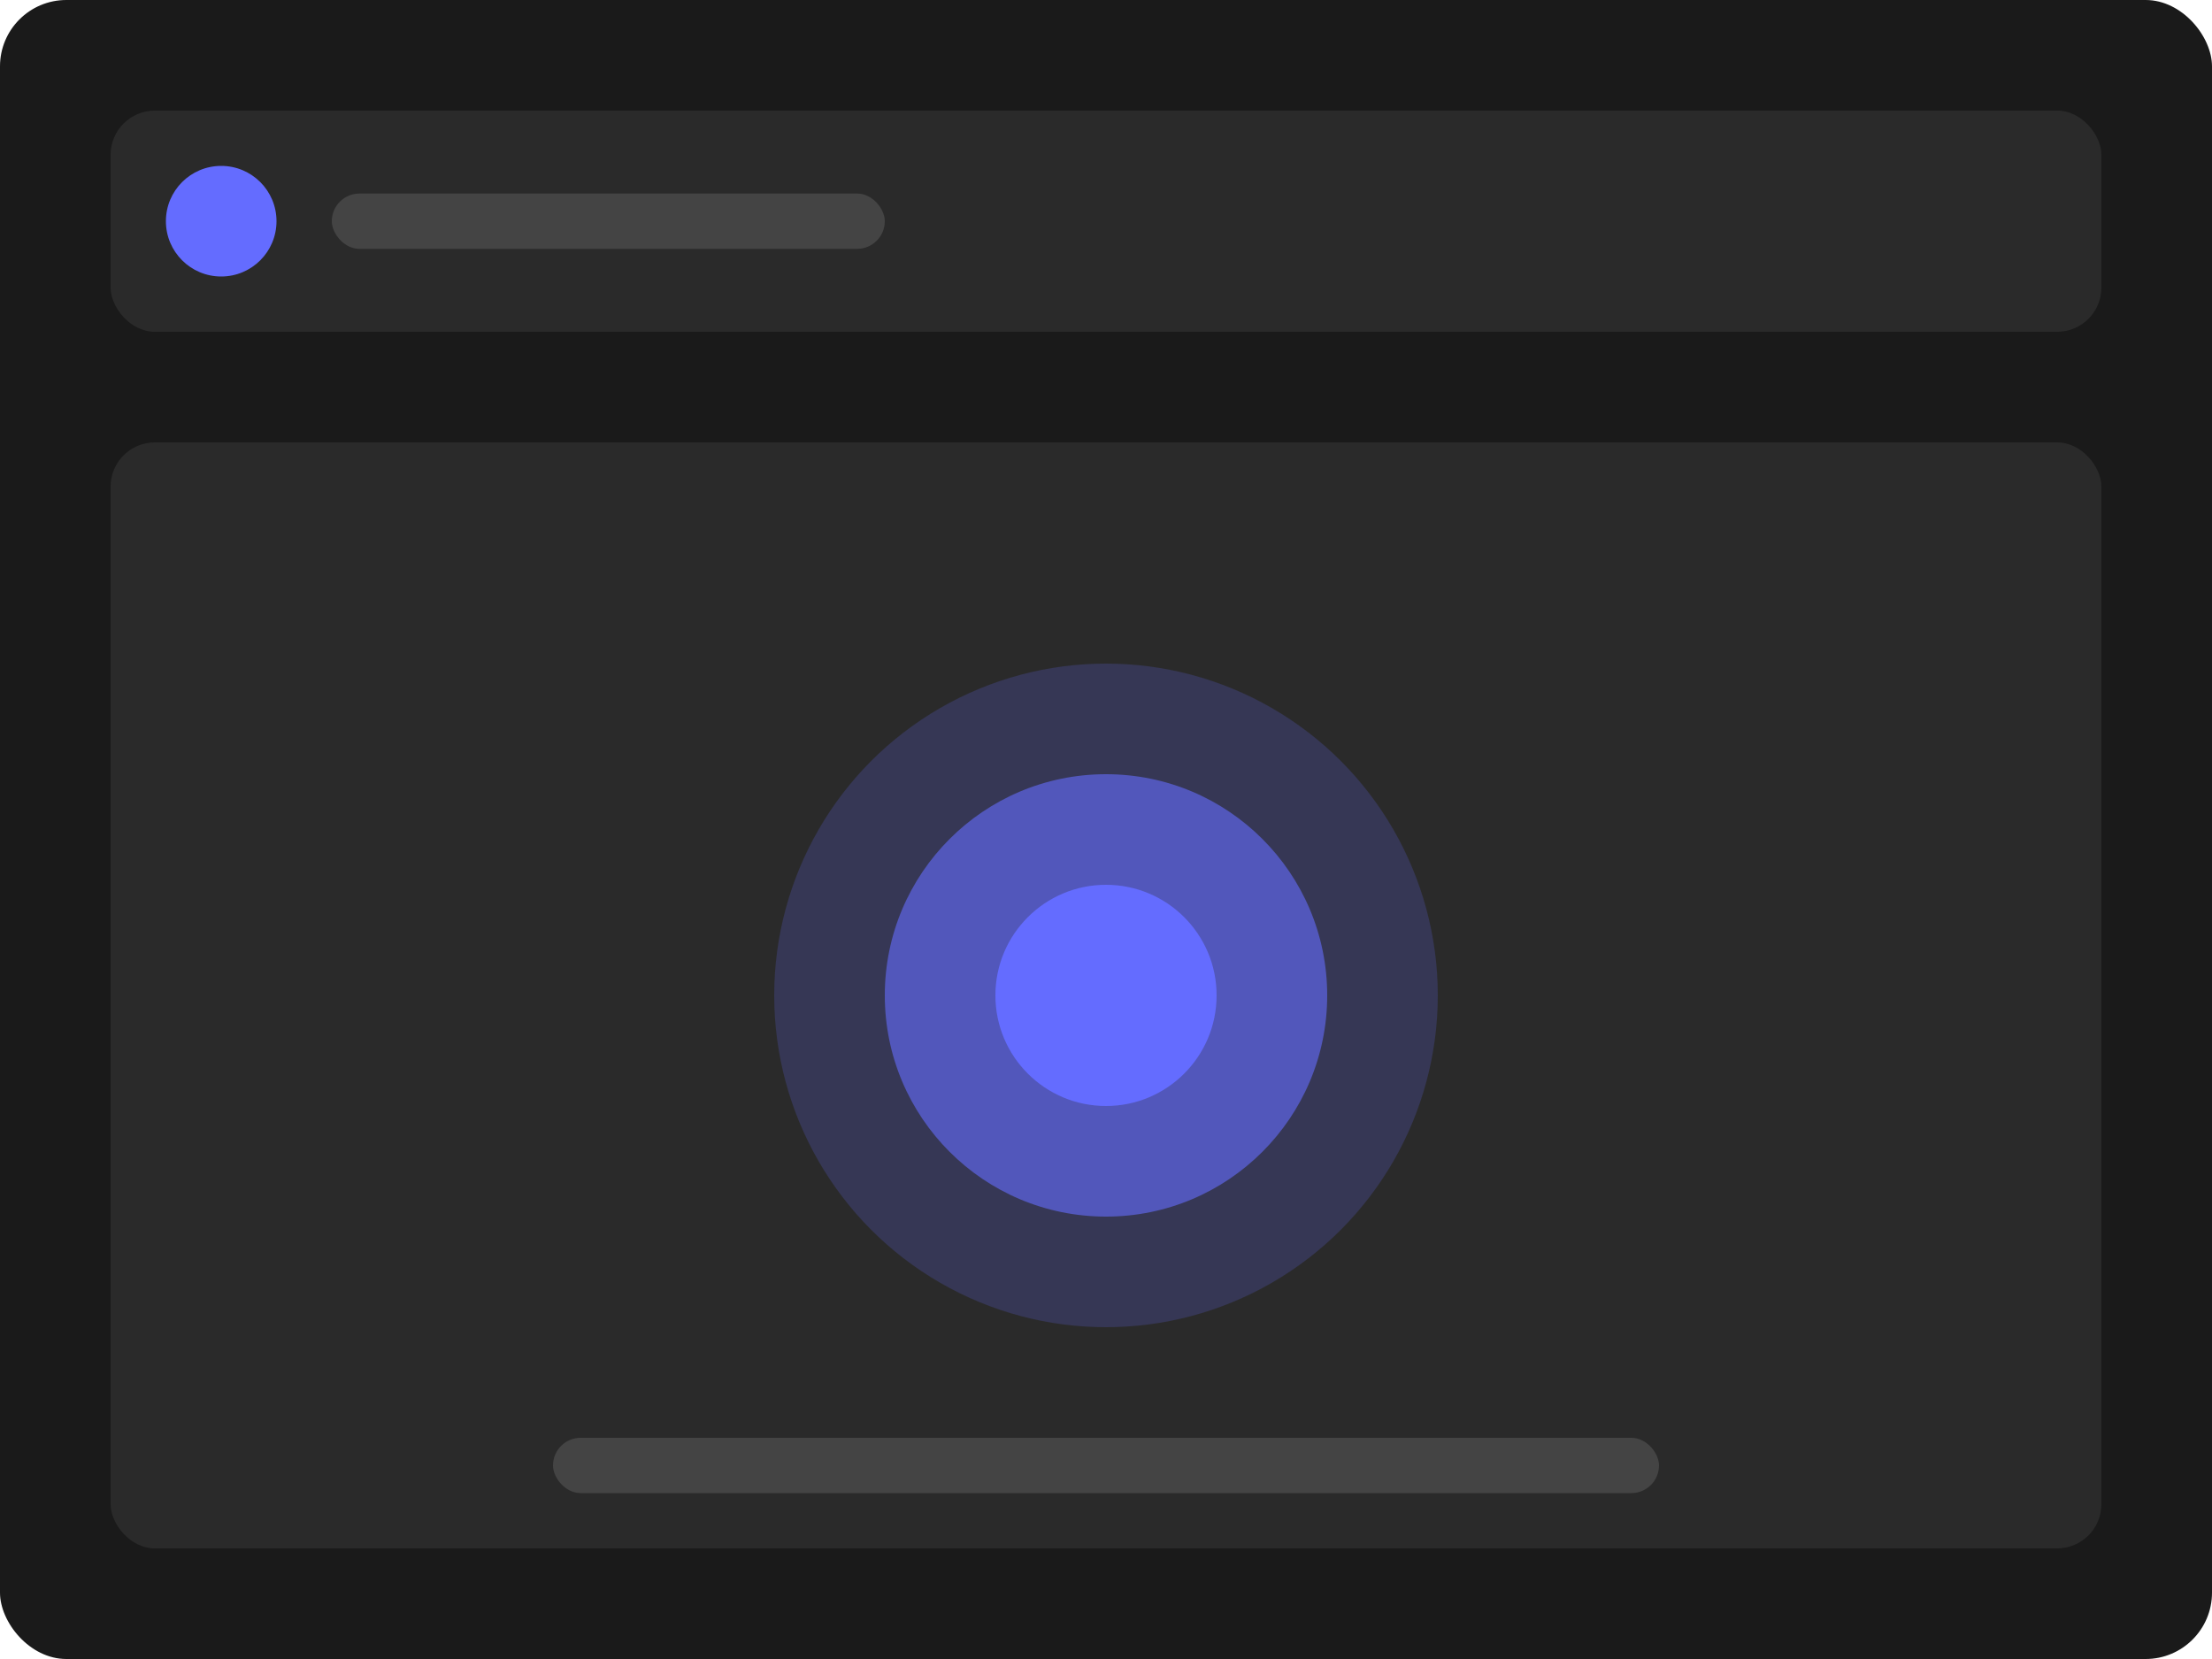 <svg width="400" height="300" viewBox="0 0 400 300" fill="none" xmlns="http://www.w3.org/2000/svg">
  <rect width="400" height="300" rx="12" fill="#1A1A1A"/>
  <rect x="20" y="20" width="360" height="40" rx="8" fill="#2A2A2A"/>
  <circle cx="40" cy="40" r="10" fill="#646cff"/>
  <rect x="60" y="35" width="100" height="10" rx="5" fill="#444444"/>
  <rect x="20" y="80" width="360" height="200" rx="8" fill="#2A2A2A"/>
  <circle cx="200" cy="180" r="60" fill="#646cff" fill-opacity="0.2"/>
  <circle cx="200" cy="180" r="40" fill="#646cff" fill-opacity="0.6"/>
  <circle cx="200" cy="180" r="20" fill="#646cff"/>
  <rect x="100" y="260" width="200" height="10" rx="5" fill="#444444"/>
</svg>